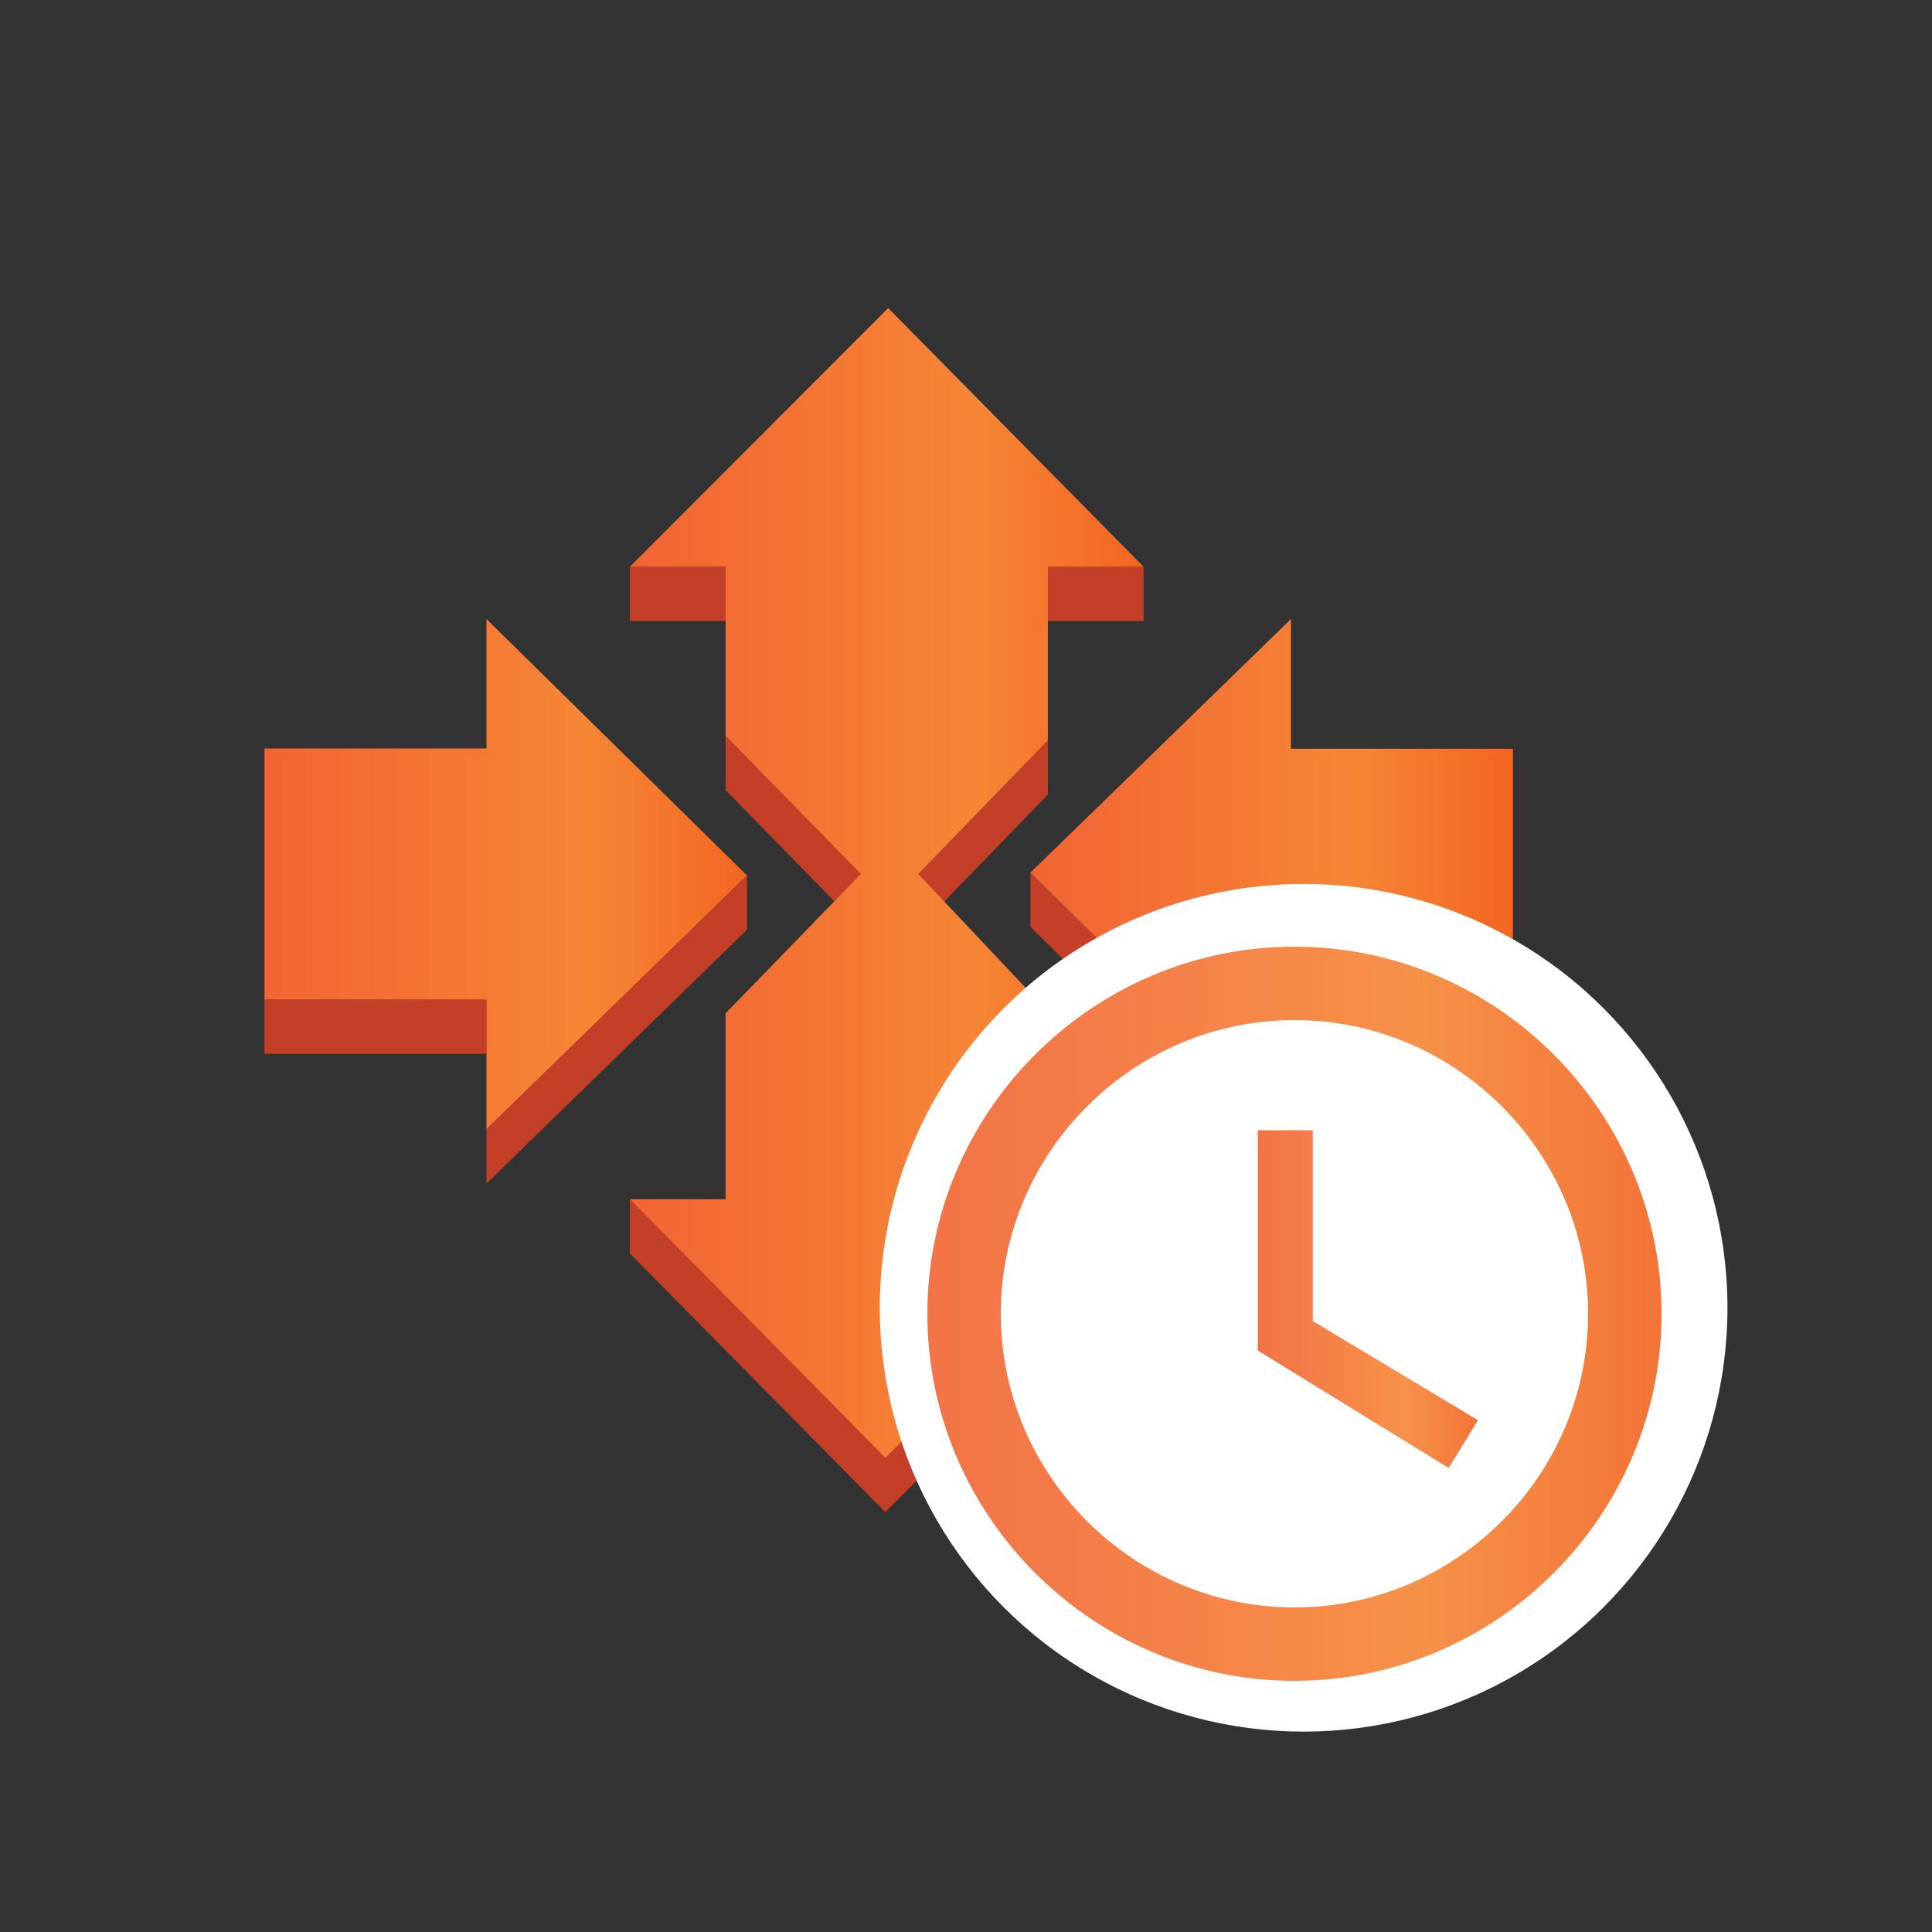 <?xml version="1.0" encoding="UTF-8"?>
<!-- Generator: Adobe Illustrator 19.0.1, SVG Export Plug-In . SVG Version: 6.00 Build 0)  -->
<svg version="1.1" id="Layer_1" xmlns="http://www.w3.org/2000/svg" xmlns:xlink="http://www.w3.org/1999/xlink" x="0px" y="0px" width="100px" height="100px" viewBox="0 0 100 100" enable-background="new 0 0 100 100" xml:space="preserve">
<rect x="0" y="0" width="100" height="100" fill="#333333" stroke="none"/>
<g>
	<rect x="32.601" y="29.337" fill="#C33F27" width="4.959" height="2.805"/>
</g>
<g>
	<rect x="54.239" y="29.337" fill="#C33F27" width="4.954" height="2.805"/>
</g>
<g>
	<polygon fill="#C33F27" points="54.239,38.323 54.239,41.129 47.53,48.047 47.53,45.239  "/>
</g>
<g>
	<polygon fill="#C33F27" points="44.556,45.239 44.556,48.047 37.559,40.899 37.559,38.091  "/>
</g>
<g>
	<rect x="66.821" y="51.739" fill="#C33F27" width="11.489" height="2.808"/>
</g>
<g>
	<rect x="13.69" y="51.739" fill="#C33F27" width="11.489" height="2.808"/>
</g>
<g>
	<polygon fill="#C33F27" points="66.821,58.452 66.821,61.262 53.334,47.976 53.334,45.168  "/>
</g>
<g>
	<linearGradient id="SVGID_1_" gradientUnits="userSpaceOnUse" x1="13.69" y1="45.246" x2="38.666" y2="45.246">
		<stop offset="0" style="stop-color:#F26533"/>
		<stop offset="0.24" style="stop-color:#F36F34"/>
		<stop offset="0.67" style="stop-color:#F68635"/>
		<stop offset="1" style="stop-color:#F26522"/>
	</linearGradient>
	<polygon fill="url(#SVGID_1_)" points="25.179,32.041 38.666,45.314 25.179,58.452 25.179,51.739 13.69,51.739 13.69,38.741    25.179,38.741  "/>
</g>
<g>
	<polygon fill="#C33F27" points="38.666,45.314 38.666,48.12 25.179,61.262 25.179,58.452  "/>
</g>
<g>
	<linearGradient id="SVGID_2_" gradientUnits="userSpaceOnUse" x1="53.334" y1="45.246" x2="78.31" y2="45.246">
		<stop offset="0" style="stop-color:#F26533"/>
		<stop offset="0.24" style="stop-color:#F36F34"/>
		<stop offset="0.67" style="stop-color:#F68635"/>
		<stop offset="1" style="stop-color:#F26522"/>
	</linearGradient>
	<polygon fill="url(#SVGID_2_)" points="66.821,32.041 66.821,38.756 78.31,38.756 78.31,51.739 66.821,51.739 66.821,58.452    53.334,45.168  "/>
</g>
<g>
	<polygon fill="#C33F27" points="59.193,62.071 59.193,64.879 45.825,78.267 45.192,74.839  "/>
</g>
<g>
	<polygon fill="#C33F27" points="45.825,75.457 45.825,78.267 32.601,64.879 32.601,62.071  "/>
</g>
<g>
	<linearGradient id="SVGID_3_" gradientUnits="userSpaceOnUse" x1="32.6" y1="45.702" x2="59.193" y2="45.702">
		<stop offset="0" style="stop-color:#F26533"/>
		<stop offset="0.24" style="stop-color:#F36F34"/>
		<stop offset="0.67" style="stop-color:#F68635"/>
		<stop offset="1" style="stop-color:#F26522"/>
	</linearGradient>
	<polygon fill="url(#SVGID_3_)" points="45.971,15.947 59.193,29.337 54.239,29.337 54.239,38.323 47.53,45.239 54.239,52.346    54.239,62.071 59.193,62.071 45.825,75.457 32.601,62.071 37.559,62.071 37.559,52.447 44.556,45.239 37.559,38.091 37.559,29.337    32.601,29.337  "/>
</g>
<g>
	<circle fill="#FFFFFF" cx="67.475" cy="67.69" r="21.938"/>
	<g id="Page-1_4_">
		<g id="Core" transform="translate(-296, -380)">
			<g id="schedule" transform="translate(296, 380)">
				<linearGradient id="Shape_2_" gradientUnits="userSpaceOnUse" x1="48" y1="68" x2="86" y2="68">
					<stop offset="0" style="stop-color:#F26533"/>
					<stop offset="0.24" style="stop-color:#F36F34"/>
					<stop offset="0.67" style="stop-color:#F68635"/>
					<stop offset="1" style="stop-color:#F26522"/>
				</linearGradient>
				<path id="Shape" fill="url(#Shape_2_)" fill-opacity="0.9" d="M67,49c-10.45,0-19,8.55-19,19s8.55,19,19,19s19-8.55,19-19      S77.45,49,67,49L67,49z M67,83.2c-8.36,0-15.2-6.84-15.2-15.2S58.64,52.8,67,52.8S82.2,59.64,82.2,68S75.36,83.2,67,83.2      L67,83.2z"/>
				<linearGradient id="Shape_5_" gradientUnits="userSpaceOnUse" x1="65.1" y1="67.24" x2="76.5" y2="67.24">
					<stop offset="0" style="stop-color:#F26533"/>
					<stop offset="0.24" style="stop-color:#F36F34"/>
					<stop offset="0.67" style="stop-color:#F68635"/>
					<stop offset="1" style="stop-color:#F26522"/>
				</linearGradient>
				<path id="Shape_1_" fill="url(#Shape_5_)" fill-opacity="0.9" d="M67.95,58.5H65.1v11.4l9.88,6.08l1.52-2.47l-8.55-5.13V58.5z"/>
			</g>
		</g>
	</g>
</g>
</svg>